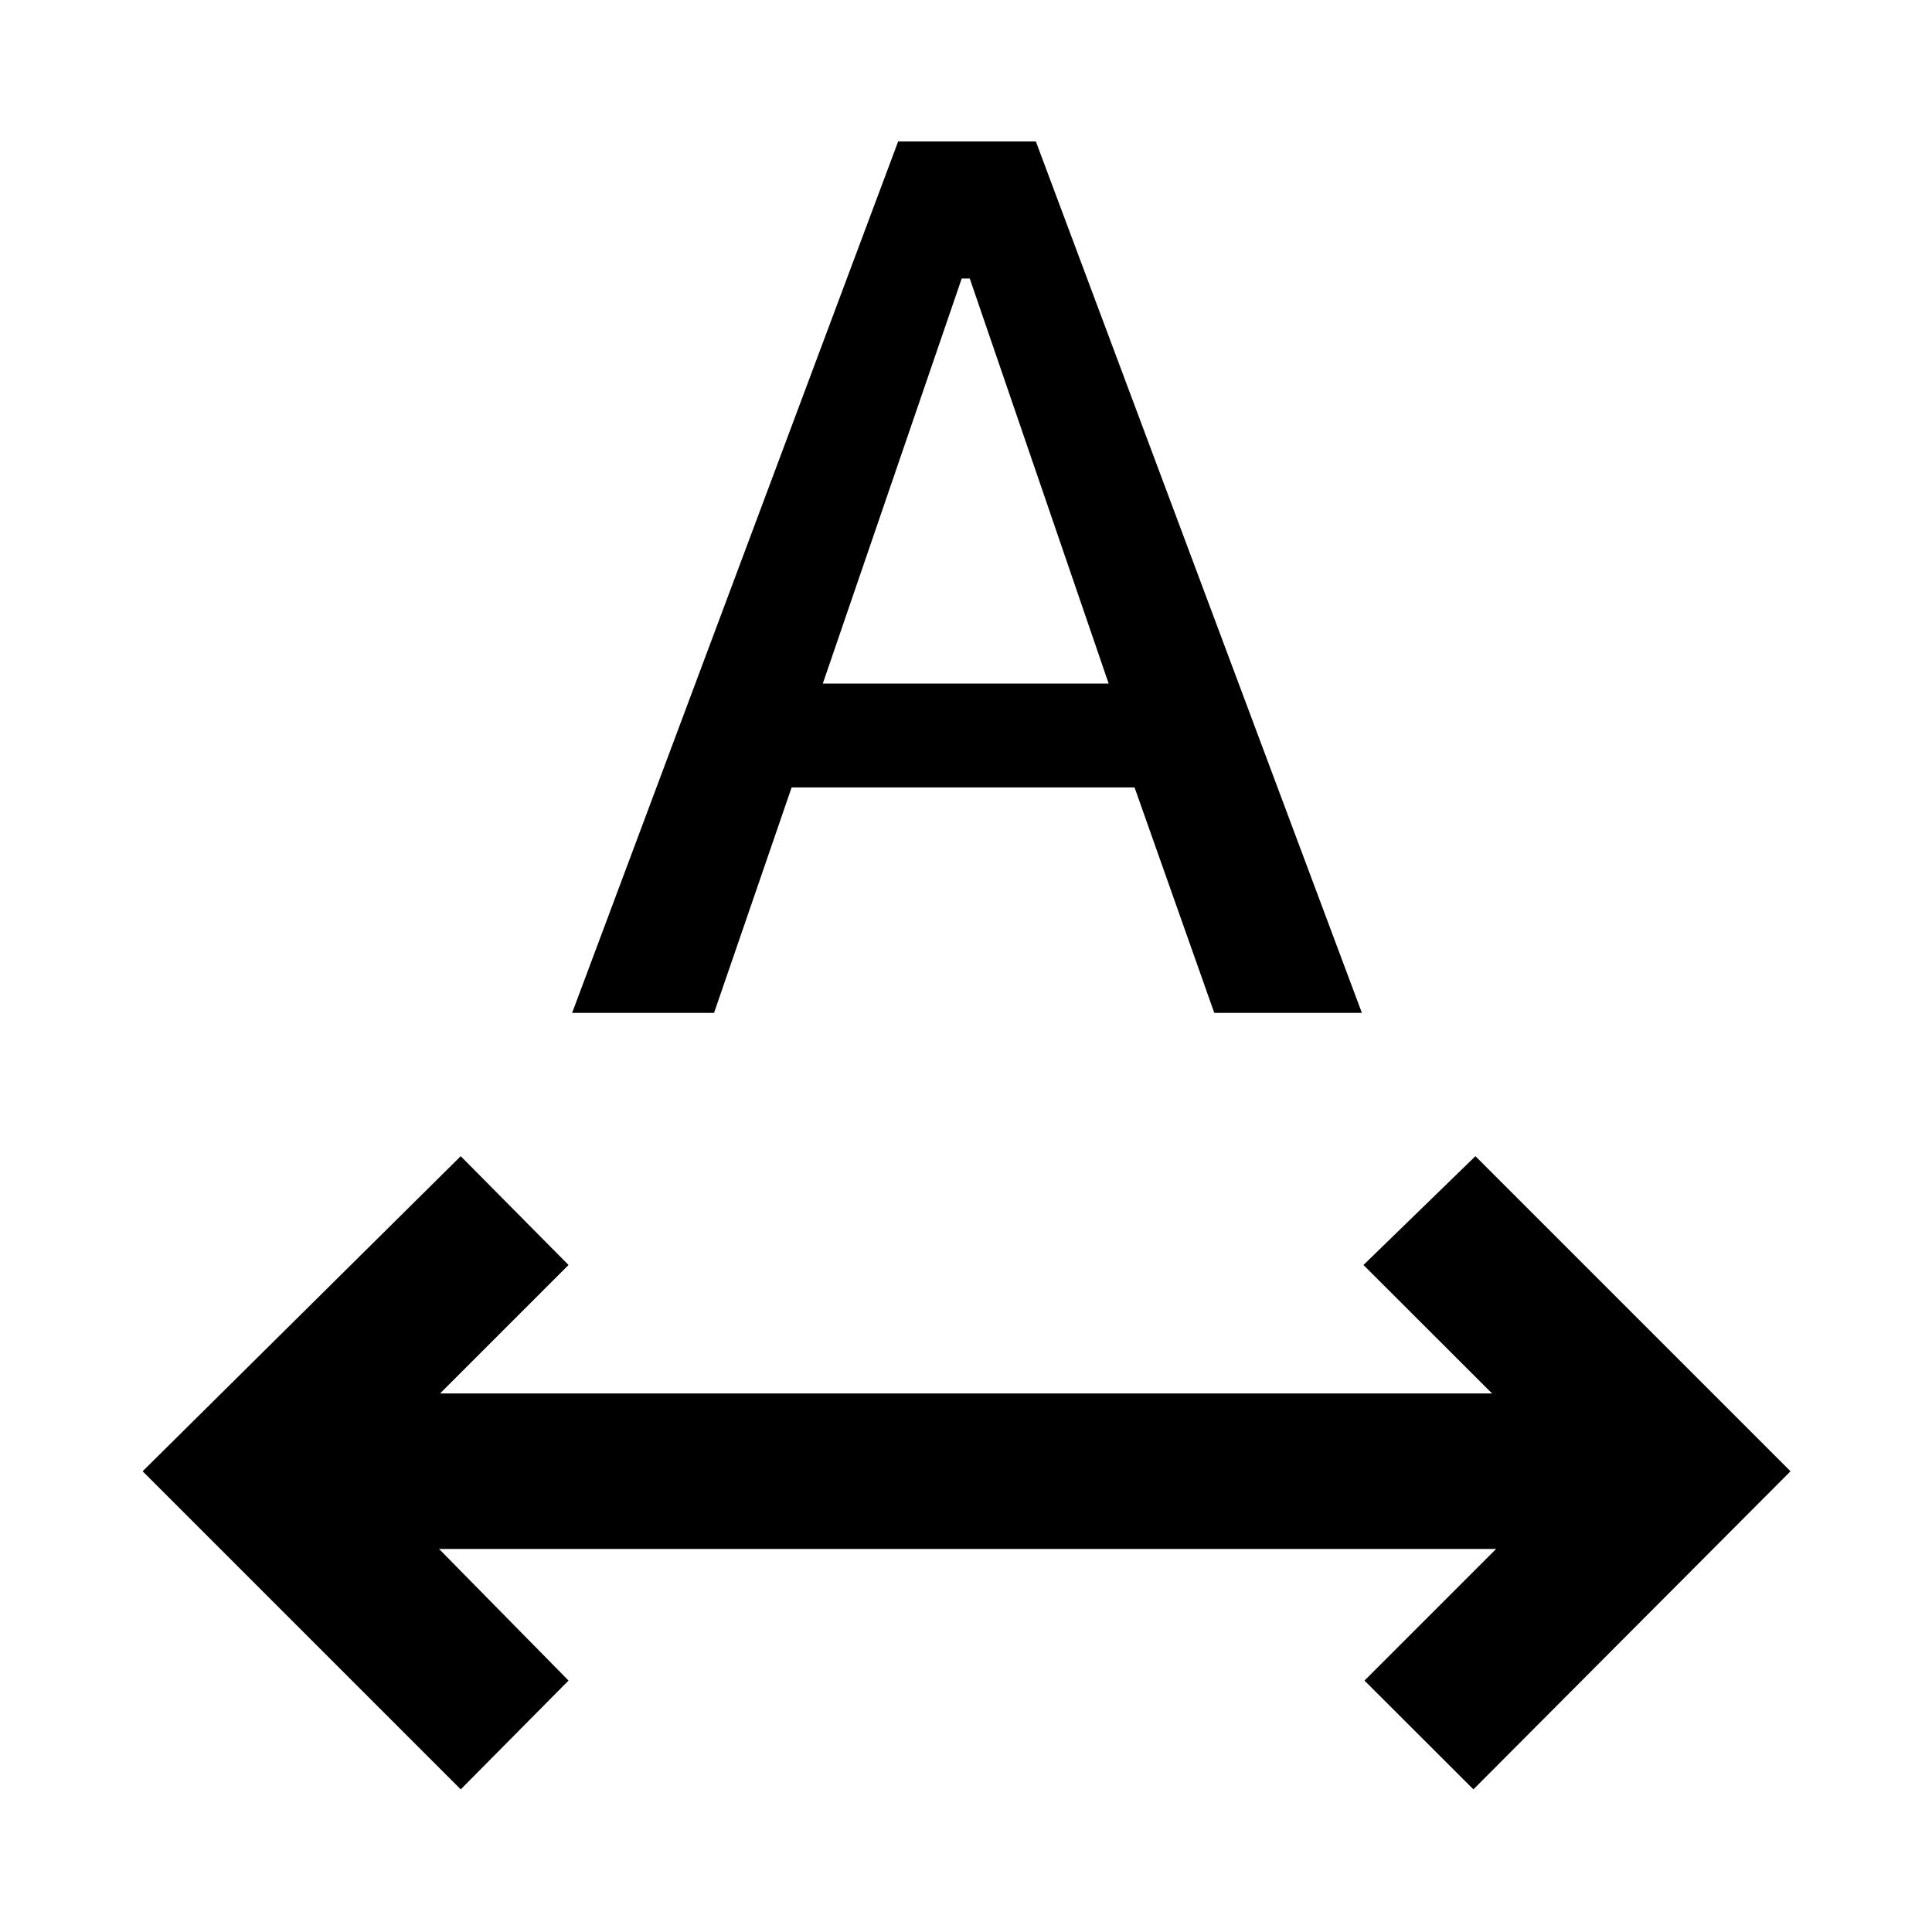 <svg xmlns="http://www.w3.org/2000/svg" height="48" viewBox="0 -960 960 960" width="48"><path d="M228.935-70.869 70.869-228.935l158.066-156.566 53.566 54.066-63.826 63.826H741.39l-63.891-63.826 55.631-54.066 156.566 156.566L732.13-70.869l-54.131-54.066 65.391-65.391H218.175l64.326 65.391-53.566 54.066Zm55.347-385.827 162-433h68.436l162 433h-73.349L563.76-568.718H393.348l-38.543 112.022h-70.523Zm124.566-163.631h142.043L481.87-821.609h-4l-69.022 201.282Z"/></svg>